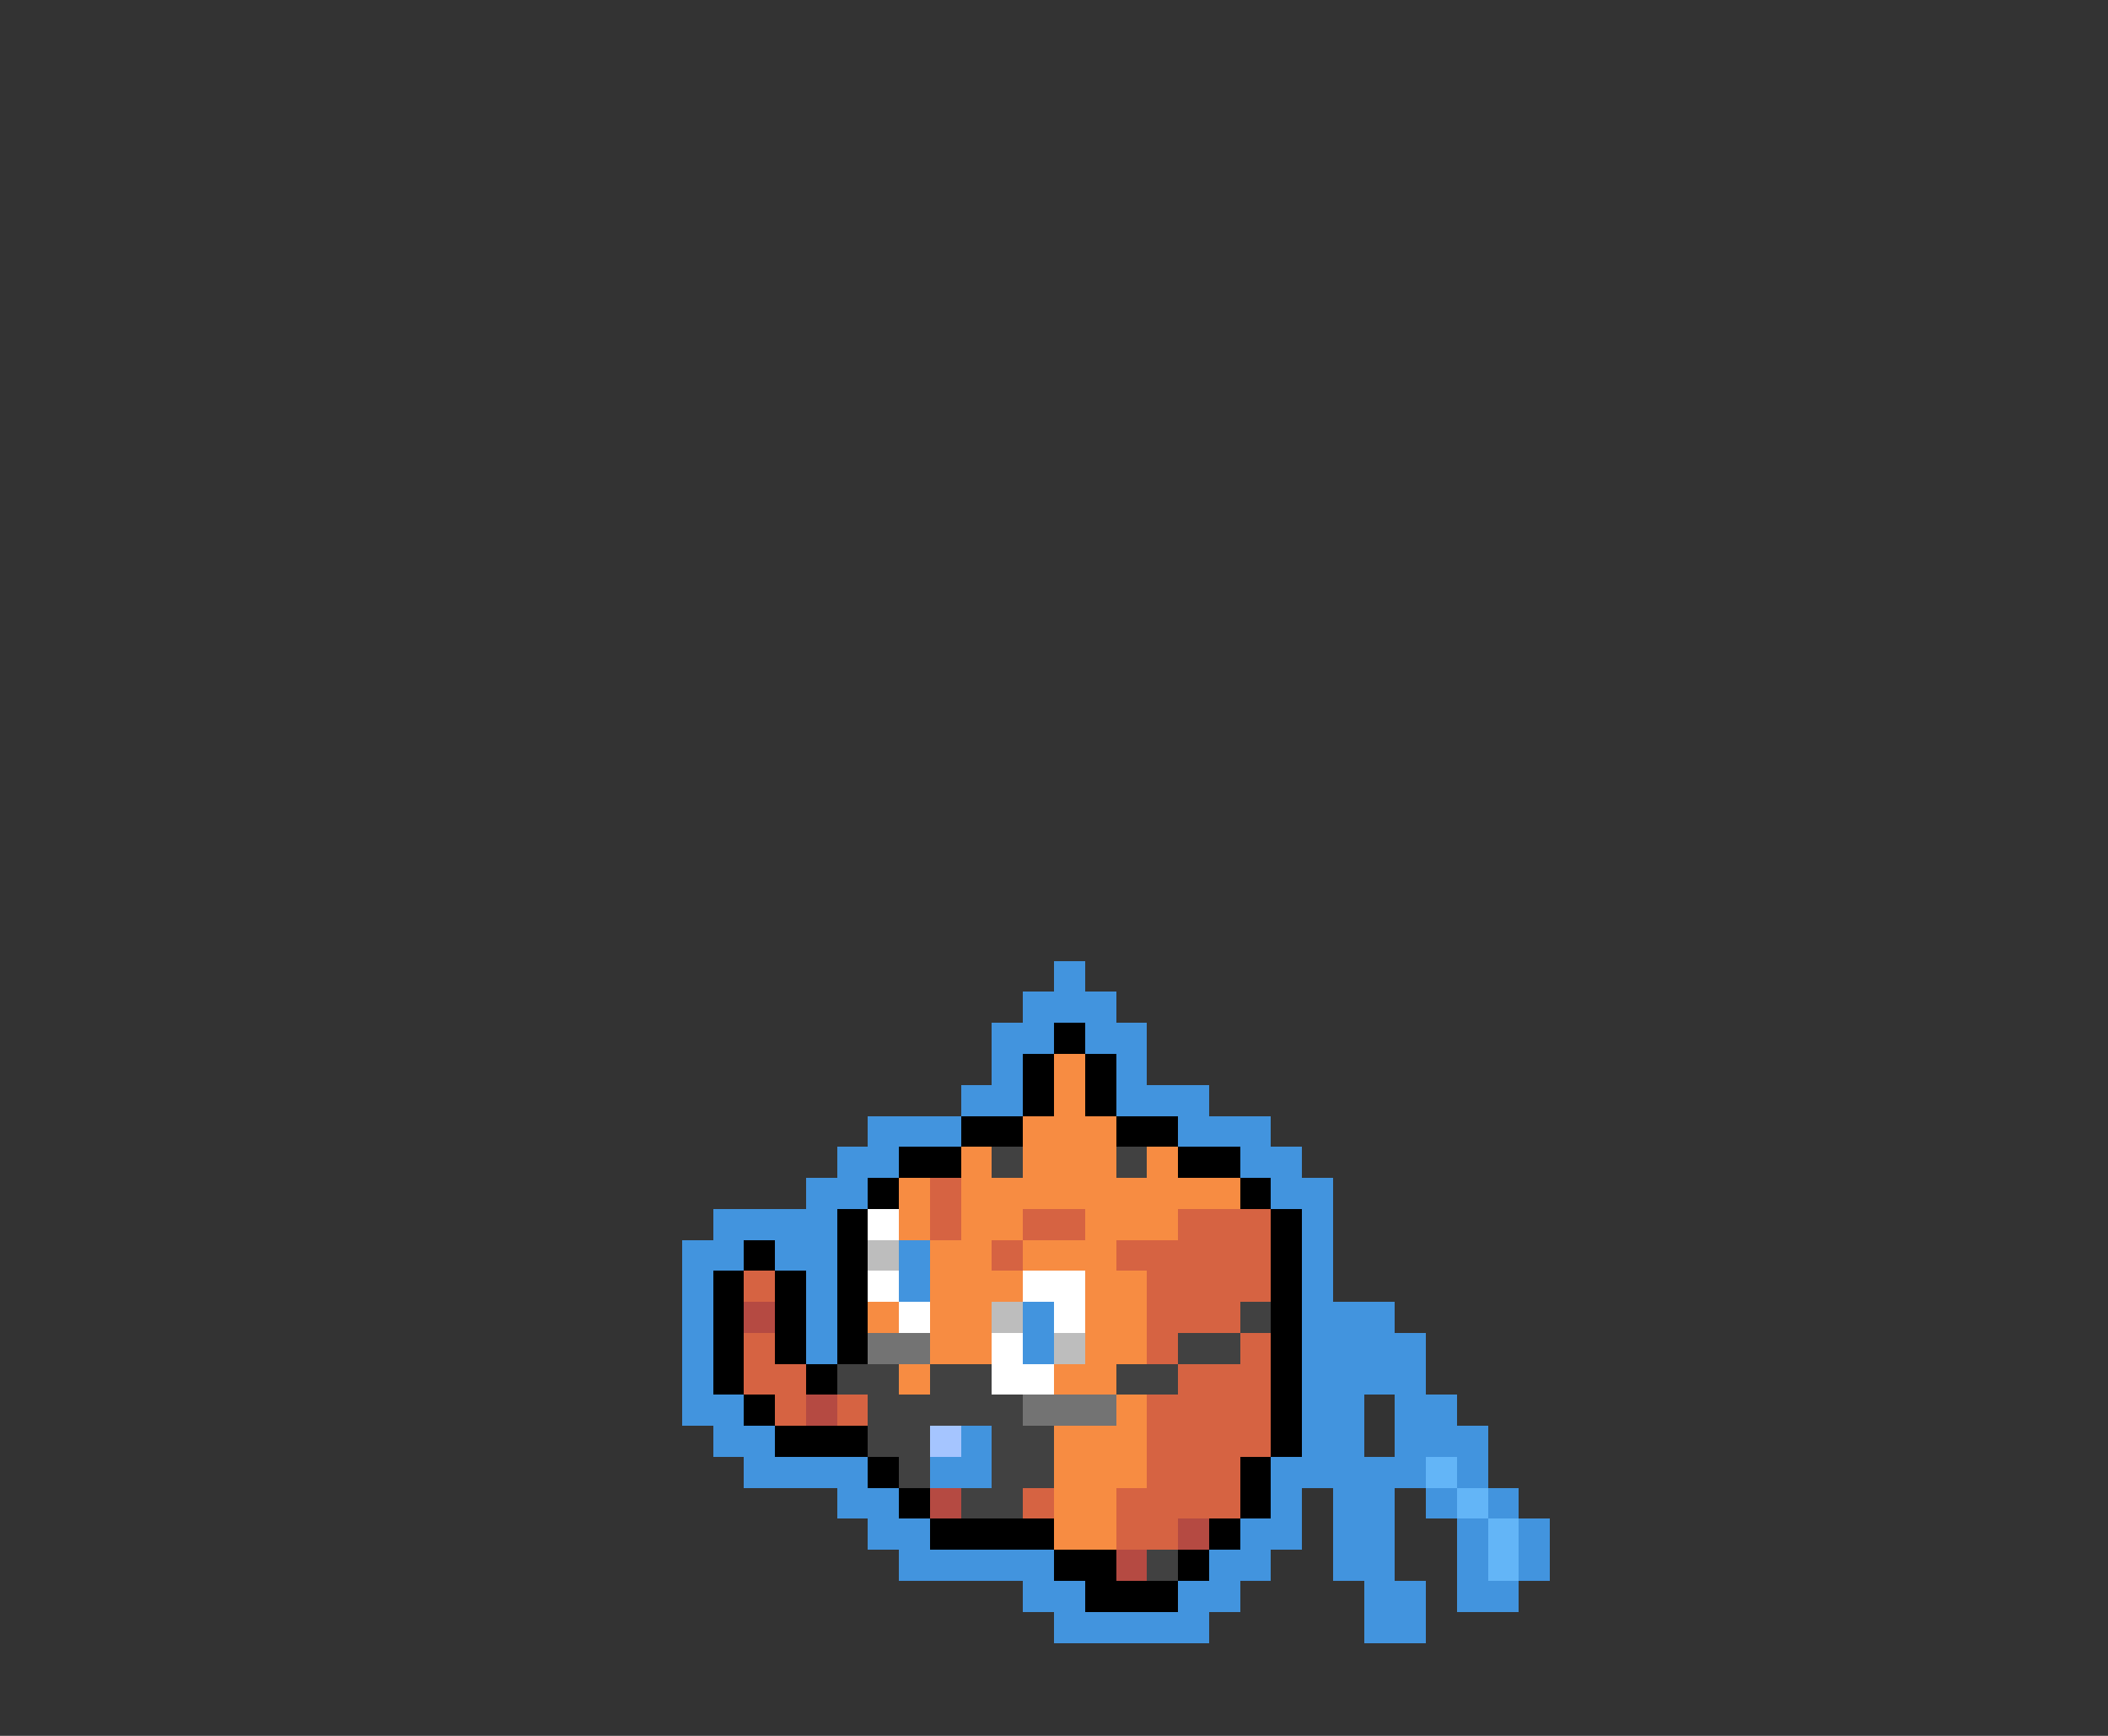 <svg xmlns="http://www.w3.org/2000/svg" viewBox="0 -0.5 68 56" shape-rendering="crispEdges">
<rect x="0" y="-0.5" width="68" height="56" fill="#333333" stroke="none"/>
<path stroke="#4294de" d="M34 31h1M33 32h3M32 33h2M35 33h2M32 34h1M36 34h1M31 35h2M36 35h3M28 36h3M38 36h3M27 37h2M40 37h2M26 38h2M41 38h2M23 39h4M42 39h1M22 40h2M25 40h2M29 40h1M42 40h1M22 41h1M26 41h1M29 41h1M42 41h1M22 42h1M26 42h1M33 42h1M42 42h3M22 43h1M26 43h1M33 43h1M42 43h4M22 44h1M42 44h4M22 45h2M42 45h2M45 45h2M23 46h2M31 46h1M42 46h2M45 46h3M24 47h4M30 47h2M41 47h5M47 47h1M27 48h2M41 48h1M43 48h2M46 48h1M48 48h1M28 49h2M40 49h2M43 49h2M47 49h1M49 49h1M29 50h5M39 50h2M43 50h2M47 50h1M49 50h1M33 51h2M38 51h2M44 51h2M47 51h2M34 52h5M44 52h2" />
<path stroke="#000000" d="M34 33h1M33 34h1M35 34h1M33 35h1M35 35h1M31 36h2M36 36h2M29 37h2M38 37h2M28 38h1M40 38h1M27 39h1M41 39h1M24 40h1M27 40h1M41 40h1M23 41h1M25 41h1M27 41h1M41 41h1M23 42h1M25 42h1M27 42h1M41 42h1M23 43h1M25 43h1M27 43h1M41 43h1M23 44h1M26 44h1M41 44h1M24 45h1M41 45h1M25 46h3M41 46h1M28 47h1M40 47h1M29 48h1M40 48h1M30 49h4M39 49h1M34 50h2M38 50h1M35 51h3" />
<path stroke="#f78c42" d="M34 34h1M34 35h1M33 36h3M31 37h1M33 37h3M37 37h1M29 38h1M31 38h9M29 39h1M31 39h2M35 39h3M30 40h2M33 40h3M30 41h3M35 41h2M28 42h1M30 42h2M35 42h2M30 43h2M35 43h2M29 44h1M34 44h2M36 45h1M34 46h3M34 47h3M34 48h2M34 49h2" />
<path stroke="#414141" d="M32 37h1M36 37h1M40 42h1M38 43h2M27 44h2M30 44h2M36 44h2M28 45h5M28 46h2M32 46h2M29 47h1M32 47h2M31 48h2M37 50h1" />
<path stroke="#d66342" d="M30 38h1M30 39h1M33 39h2M38 39h3M32 40h1M36 40h5M24 41h1M37 41h4M37 42h3M24 43h1M37 43h1M40 43h1M24 44h2M38 44h3M25 45h1M27 45h1M37 45h4M37 46h4M37 47h3M33 48h1M36 48h4M36 49h2" />
<path stroke="#ffffff" d="M28 39h1M28 41h1M33 41h2M29 42h1M34 42h1M32 43h1M32 44h2" />
<path stroke="#bdbdbd" d="M28 40h1M32 42h1M34 43h1" />
<path stroke="#b54a42" d="M24 42h1M26 45h1M30 48h1M38 49h1M36 50h1" />
<path stroke="#737373" d="M28 43h2M33 45h3" />
<path stroke="#a5c5ff" d="M30 46h1" />
<path stroke="#63b5f7" d="M46 47h1M47 48h1M48 49h1M48 50h1" />
</svg>